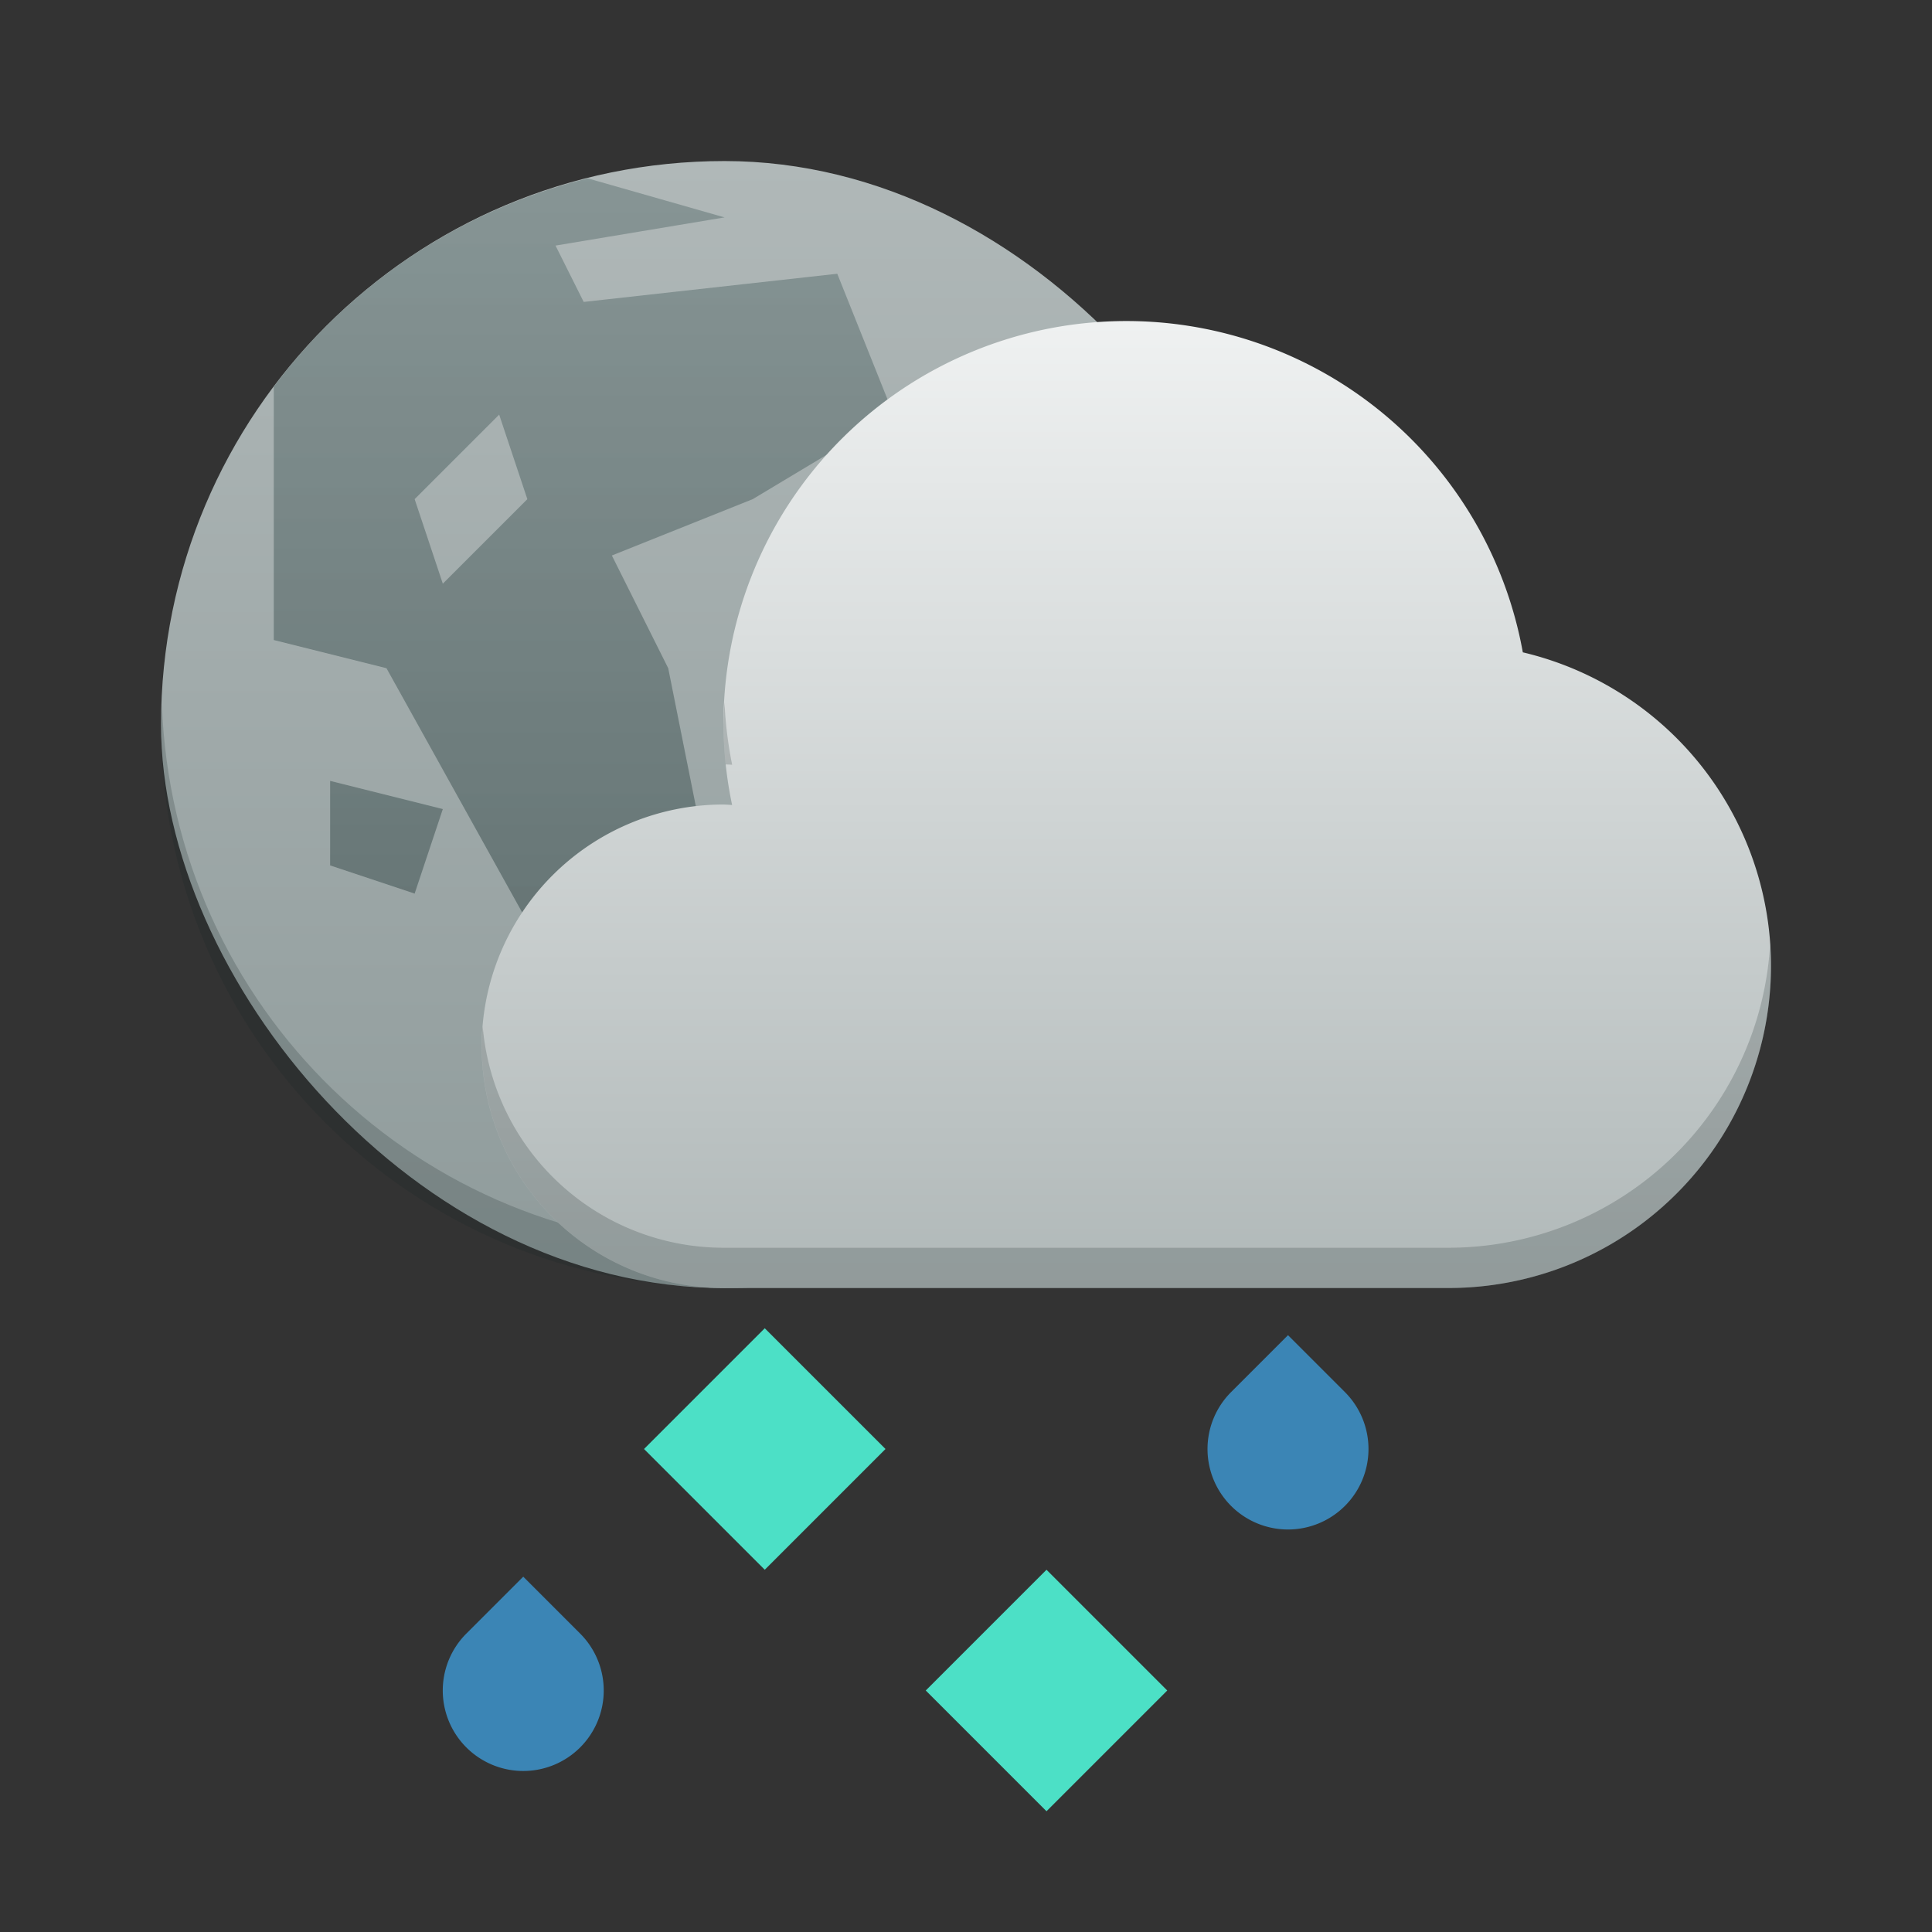 <?xml version="1.0" encoding="UTF-8" standalone="no"?>
<svg xmlns="http://www.w3.org/2000/svg" xmlns:xlink="http://www.w3.org/1999/xlink" width="48" height="48">
<rect width="100%" height="100%" fill="#333333" stroke="none"/>
<defs>
<linearGradient id="0">
<stop stop-color="#eff1f1"/>
<stop offset="1" stop-color="#b0b8b8"/>
</linearGradient>
<linearGradient xlink:href="#0" id="1" y1="511.798" x2="0" y2="535.798" gradientUnits="userSpaceOnUse" gradientTransform="translate(-1,-4)"/>
<linearGradient id="2">
<stop stop-color="#6f8181"/>
<stop offset="1" stop-color="#334545"/>
</linearGradient>
<linearGradient id="3">
<stop stop-color="#b0b8b8"/>
<stop offset="1" stop-color="#909c9c"/>
</linearGradient>
<linearGradient gradientTransform="matrix(0.5,0,0,0.5,194.285,255.899)" gradientUnits="userSpaceOnUse" y2="542.798" x2="0" y1="503.798" id="4" xlink:href="#3"/>
<linearGradient gradientTransform="matrix(0.5,0,0,0.5,386.571,505.798)" gradientUnits="userSpaceOnUse" y2="44" x2="0" y1="4" id="5" xlink:href="#2"/>
</defs>
<g transform="translate(-384.571,-499.798)">
<g transform="matrix(1.4,0,0,1.4,-155.428,-207.118)">
<rect y="507.798" x="388.571" height="20" width="20" fill="url(#4)" rx="10"/>
<path d="m 396.144,508.105 c -2.266,0.562 -4.217,1.888 -5.572,3.697 l 0,0.496 0,4 2,0.5 2.5,4.5 3,-2 -0.5,-2.5 -1,-2 2.5,-1 2.5,-1.5 -1,-2.5 -4.5,0.5 -0.5,-1 3,-0.5 z m 6.928,3.693 -1.5,2 1.5,2 -0.5,2.5 1.5,4 0.5,-1.5 0,-2.5 1,1.5 0,3 2.5,-3 z m -8.5,0.5 0.5,1.5 -1.5,1.5 -0.5,-1.5 z m 13,3 -0.5,1 0.5,1.5 0.5,-1 z m -16,3.5 0,1.5 1.5,0.5 0.5,-1.5 z" opacity="0.614" fill="url(#5)"/>
<path transform="matrix(0.714,0,0,0.714,382.857,504.941)" d="M 8.025,17.5 C 8.02,17.667 8,17.831 8,18 8,25.756 14.244,32 22,32 29.756,32 36,25.756 36,18 36,17.831 35.98,17.667 35.975,17.5 35.711,25.021 29.587,31 22,31 14.413,31 8.289,25.021 8.025,17.5 Z" opacity="0.2" fill="#172525"/>
</g>
<path d="m 412.555,507.774 a 10.01,10.01 0 0 1 9.85,8.231 8.008,8.008 0 0 1 6.166,7.785 8.008,8.008 0 0 1 -8.008,8.008 l -18.018,0 a 6.006,6.006 0 0 1 -6.006,-6.006 6.006,6.006 0 0 1 6.006,-6.006 6.006,6.006 0 0 1 0.215,0.012 10.01,10.01 0 0 1 -0.215,-2.014 10.01,10.01 0 0 1 10.01,-10.01 z" fill="url(#1)" color="#4d4d4d"/>
<g fill="#4ce0c6">
<path d="m 403.571,532.798 -3,3 3,3 3,-3 -3,-3 z"/>
<path d="m 410.571,538.798 -3,3 3,3 3,-3 -3,-3 z"/>
</g>
<g fill="#3b85b5">
<path d="m 396.157,540.384 a 2,2 0 0 0 0,2.828 2,2 0 0 0 2.828,0 2,2 0 0 0 0,-2.828 l -1.414,-1.414 -1.414,1.414 z"/>
<path d="m 415.157,534.384 a 2,2 0 0 0 0,2.828 2,2 0 0 0 2.828,0 2,2 0 0 0 0,-2.828 l -1.414,-1.414 -1.414,1.414 z"/>
</g>
<path d="m 402.571,517.261 a 10.01,10.01 0 0 0 -0.025,0.523 10.01,10.01 0 0 0 0.055,1.006 6.006,6.006 0 0 1 0.16,0.008 10.01,10.01 0 0 1 -0.189,-1.537 z m 25.977,6.021 a 8.008,8.008 0 0 1 -7.984,7.516 l -18.018,0 a 6.006,6.006 0 0 1 -5.982,-5.496 6.006,6.006 0 0 0 -0.023,0.49 6.006,6.006 0 0 0 6.006,6.006 l 18.018,0 a 8.008,8.008 0 0 0 8.008,-8.008 8.008,8.008 0 0 0 -0.023,-0.508 z" opacity="0.2" fill="#172525" color="#4d4d4d"/>
</g>
</svg>
